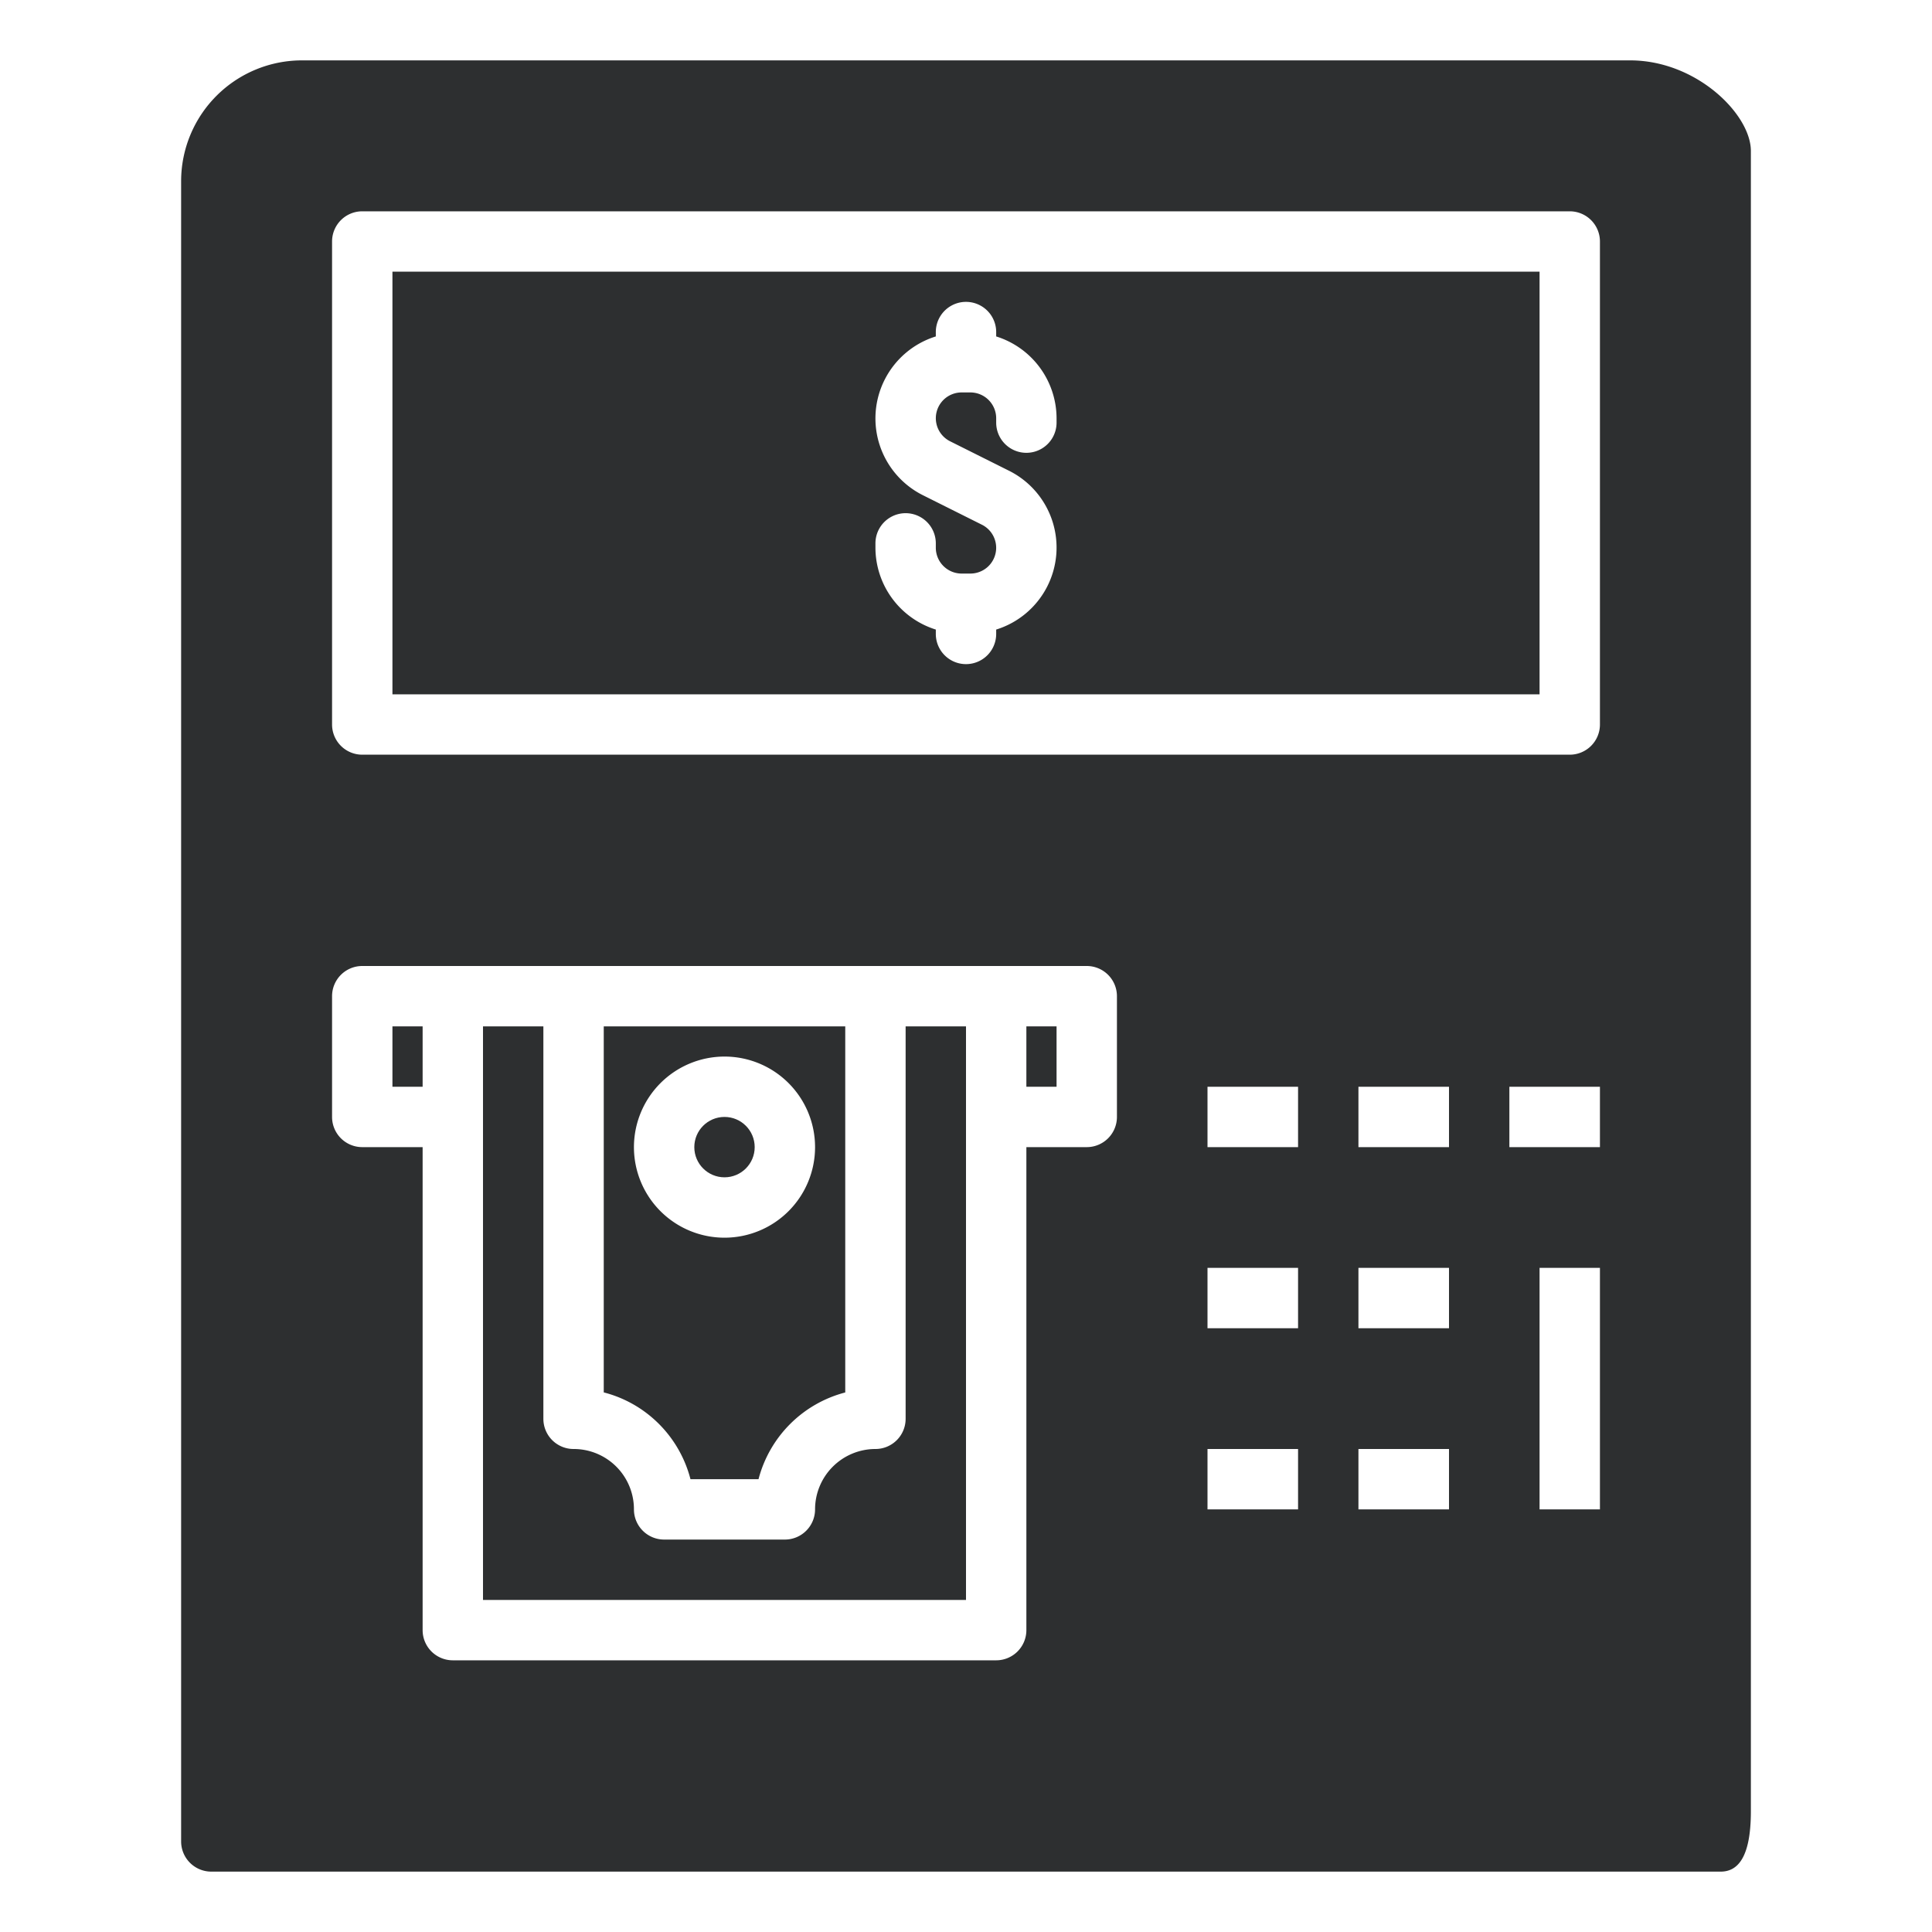 <svg xmlns="http://www.w3.org/2000/svg" viewBox="0 0 64 64"><title>artboard-32</title><g id="Atm"><rect x="13" y="34" width="1" height="2" style="fill:#2d2f30"/><circle cx="24" cy="38" r="1" style="fill:#2d2f30"/><path d="M21.313,46.734A4.009,4.009,0,0,1,22.873,49h2.254A4.014,4.014,0,0,1,28,46.127V34H20V46.125A3.979,3.979,0,0,1,21.313,46.734ZM24,35a3,3,0,1,1-3,3A3.003,3.003,0,0,1,24,35Z" style="fill:#2d2f30"/><path d="M54,2H10A4.004,4.004,0,0,0,6,6V61a1,1,0,0,0,1,1H57c.552,0,1-.447,1-2V5C58,3.794,56.206,2,54,2ZM37,37a1,1,0,0,1-1,1H34V54a1,1,0,0,1-1,1H15a1,1,0,0,1-1-1V38H12a1,1,0,0,1-1-1V33a1,1,0,0,1,1-1H36a1,1,0,0,1,1,1Zm6,13H40V48h3Zm0-6H40V42h3Zm0-6H40V36h3Zm5,12H45V48h3Zm0-6H45V42h3Zm0-6H45V36h3Zm5,12H51V42h2Zm0-12H50V36h3Zm0-14a1,1,0,0,1-1,1H12a1,1,0,0,1-1-1V8a1,1,0,0,1,1-1H52a1,1,0,0,1,1,1Z" style="fill:#2d2f30"/><path d="M30,34V47a1,1,0,0,1-1,1,2.002,2.002,0,0,0-2,2,1,1,0,0,1-1,1H22a1,1,0,0,1-1-1,1.995,1.995,0,0,0-2-2,1,1,0,0,1-1-1V34H16V53H32V34Z" style="fill:#2d2f30"/><path d="M13,23H51V9H13Zm16-5a1,1,0,0,1,2,0v.145A.856.856,0,0,0,31.854,19h.292a.854.854,0,0,0,.381-1.618l-1.95-.975A2.844,2.844,0,0,1,31,11.145V11a1,1,0,0,1,2,0v.145a2.849,2.849,0,0,1,2,2.71V14a1,1,0,0,1-2,0v-.145A.856.856,0,0,0,32.146,13h-.292a.854.854,0,0,0-.381,1.618l1.95.975A2.844,2.844,0,0,1,33,20.855V21a1,1,0,0,1-2,0v-.145a2.848,2.848,0,0,1-2-2.709Z" style="fill:#2d2f30"/><rect x="34" y="34" width="1" height="2" style="fill:#2d2f30"/></g></svg>